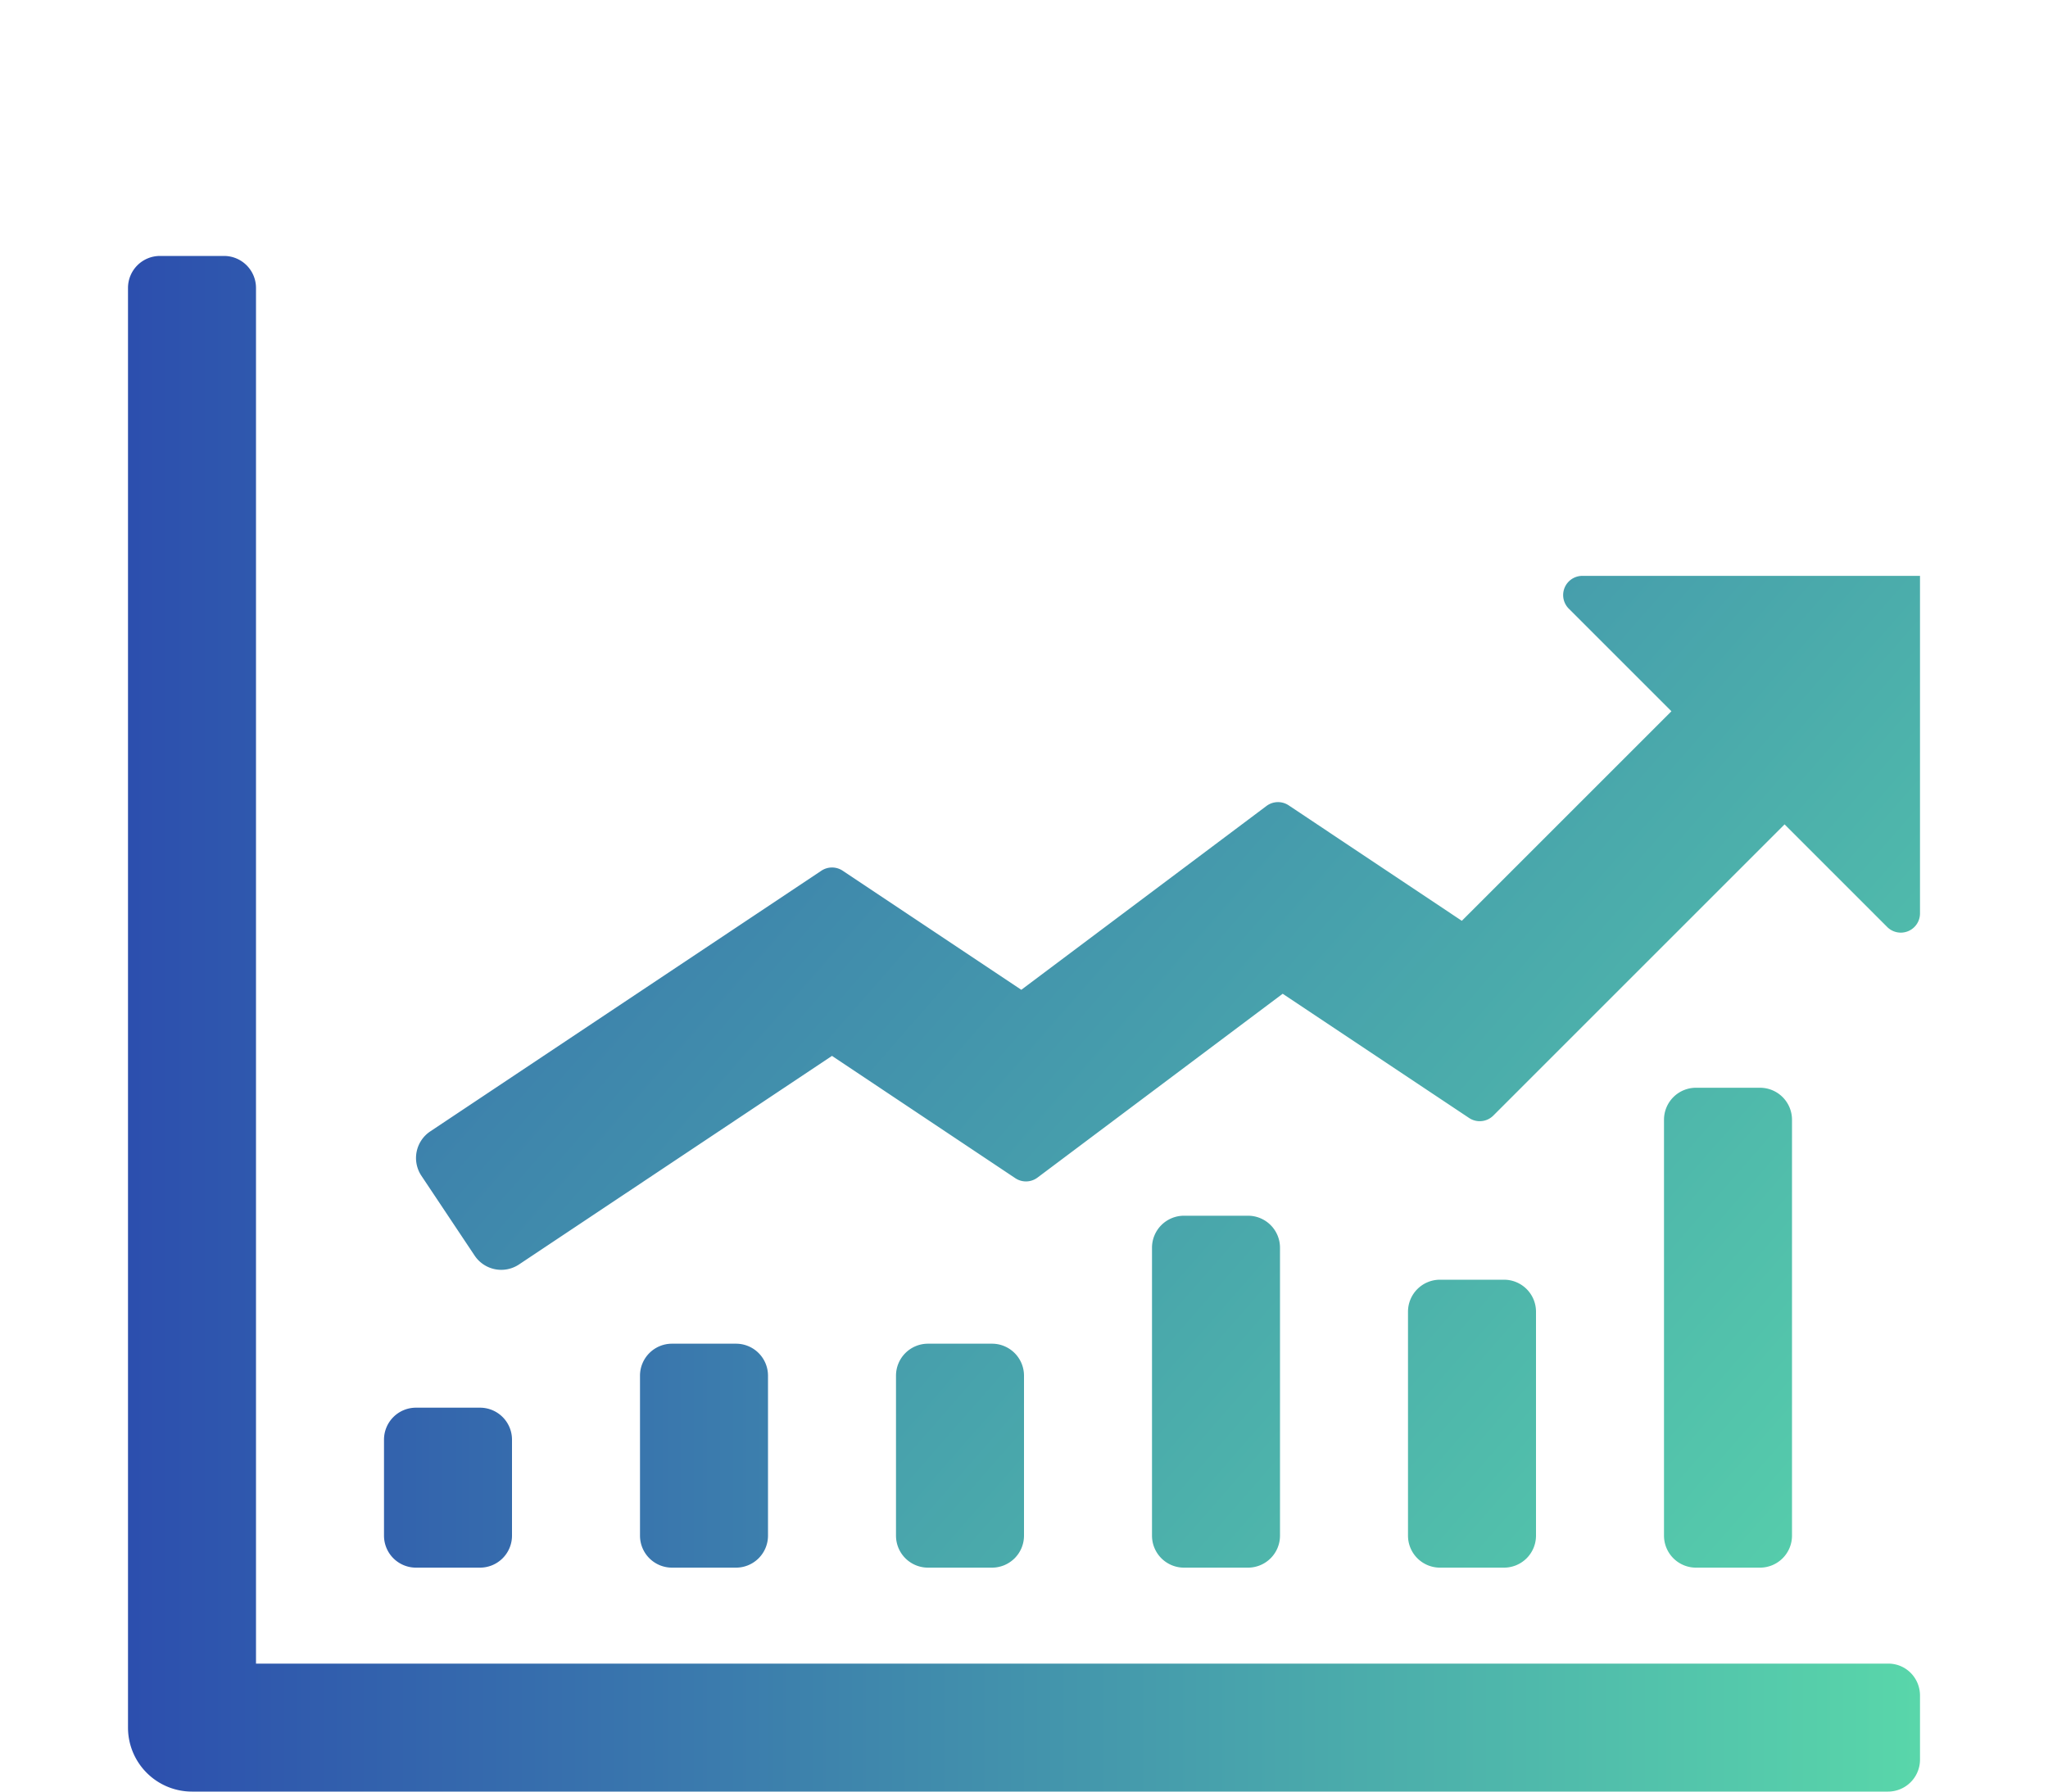 <svg xmlns="http://www.w3.org/2000/svg" viewBox="0 0 32 28"><defs><linearGradient id="b" x1="0%" y1="0%" y2="0%" gradientUnits="userSpaceOnUse"><stop offset="0" stop-color="#2945ae"/><stop offset="1" stop-color="#5ce0aa"/></linearGradient><linearGradient id="a" x1="0%" y1="0%" y2="100%" gradientUnits="userSpaceOnUse"><stop offset="0" stop-color="#2945ae"/><stop offset="1" stop-color="#5ce0aa"/></linearGradient></defs><path fill="url(#a)" d="M30 9v5.276a.3.3 0 0 1-.512.212l-1.604-1.604-4.551 4.551a.3.3 0 0 1-.379.037l-2.912-1.941-3.831 2.873a.3.3 0 0 1-.346.01L13 16.502l-4.891 3.26a.5.5 0 0 1-.693-.139l-.832-1.248a.5.5 0 0 1 .139-.693l6.111-4.074a.301.301 0 0 1 .333 0l2.791 1.861 3.831-2.873a.3.3 0 0 1 .346-.01l2.706 1.805 3.275-3.275-1.604-1.604A.3.3 0 0 1 24.724 9H30zm-2.5 15.5h-1a.5.5 0 0 1-.5-.5v-6.5a.5.5 0 0 1 .5-.5h1a.5.5 0 0 1 .5.5V24a.5.5 0 0 1-.5.5zm-8 0h-1a.5.5 0 0 1-.5-.5v-4.5a.5.5 0 0 1 .5-.5h1a.5.5 0 0 1 .5.5V24a.5.5 0 0 1-.5.5zm-4 0h-1a.5.5 0 0 1-.5-.5v-2.5a.5.5 0 0 1 .5-.5h1a.5.5 0 0 1 .5.5V24a.5.5 0 0 1-.5.5zm8 0h-1a.5.5 0 0 1-.5-.5v-3.5a.5.5 0 0 1 .5-.5h1a.5.5 0 0 1 .5.5V24a.5.5 0 0 1-.5.5z"/><path fill="url(#b)" d="M29.505 26c.276 0 .495.224.495.5v1a.5.5 0 0 1-.5.5H3a1 1 0 0 1-1-1V4.5a.5.5 0 0 1 .5-.5h1a.5.5 0 0 1 .5.5V26h25.505z"/><path fill="url(#b)" d="M7.5 24.5h-1A.5.5 0 0 1 6 24v-1.5a.5.5 0 0 1 .5-.5h1a.5.5 0 0 1 .5.5V24a.5.5 0 0 1-.5.5zm4 0h-1a.5.5 0 0 1-.5-.5v-2.5a.5.5 0 0 1 .5-.5h1a.5.5 0 0 1 .5.5V24a.5.5 0 0 1-.5.5z"/></svg>